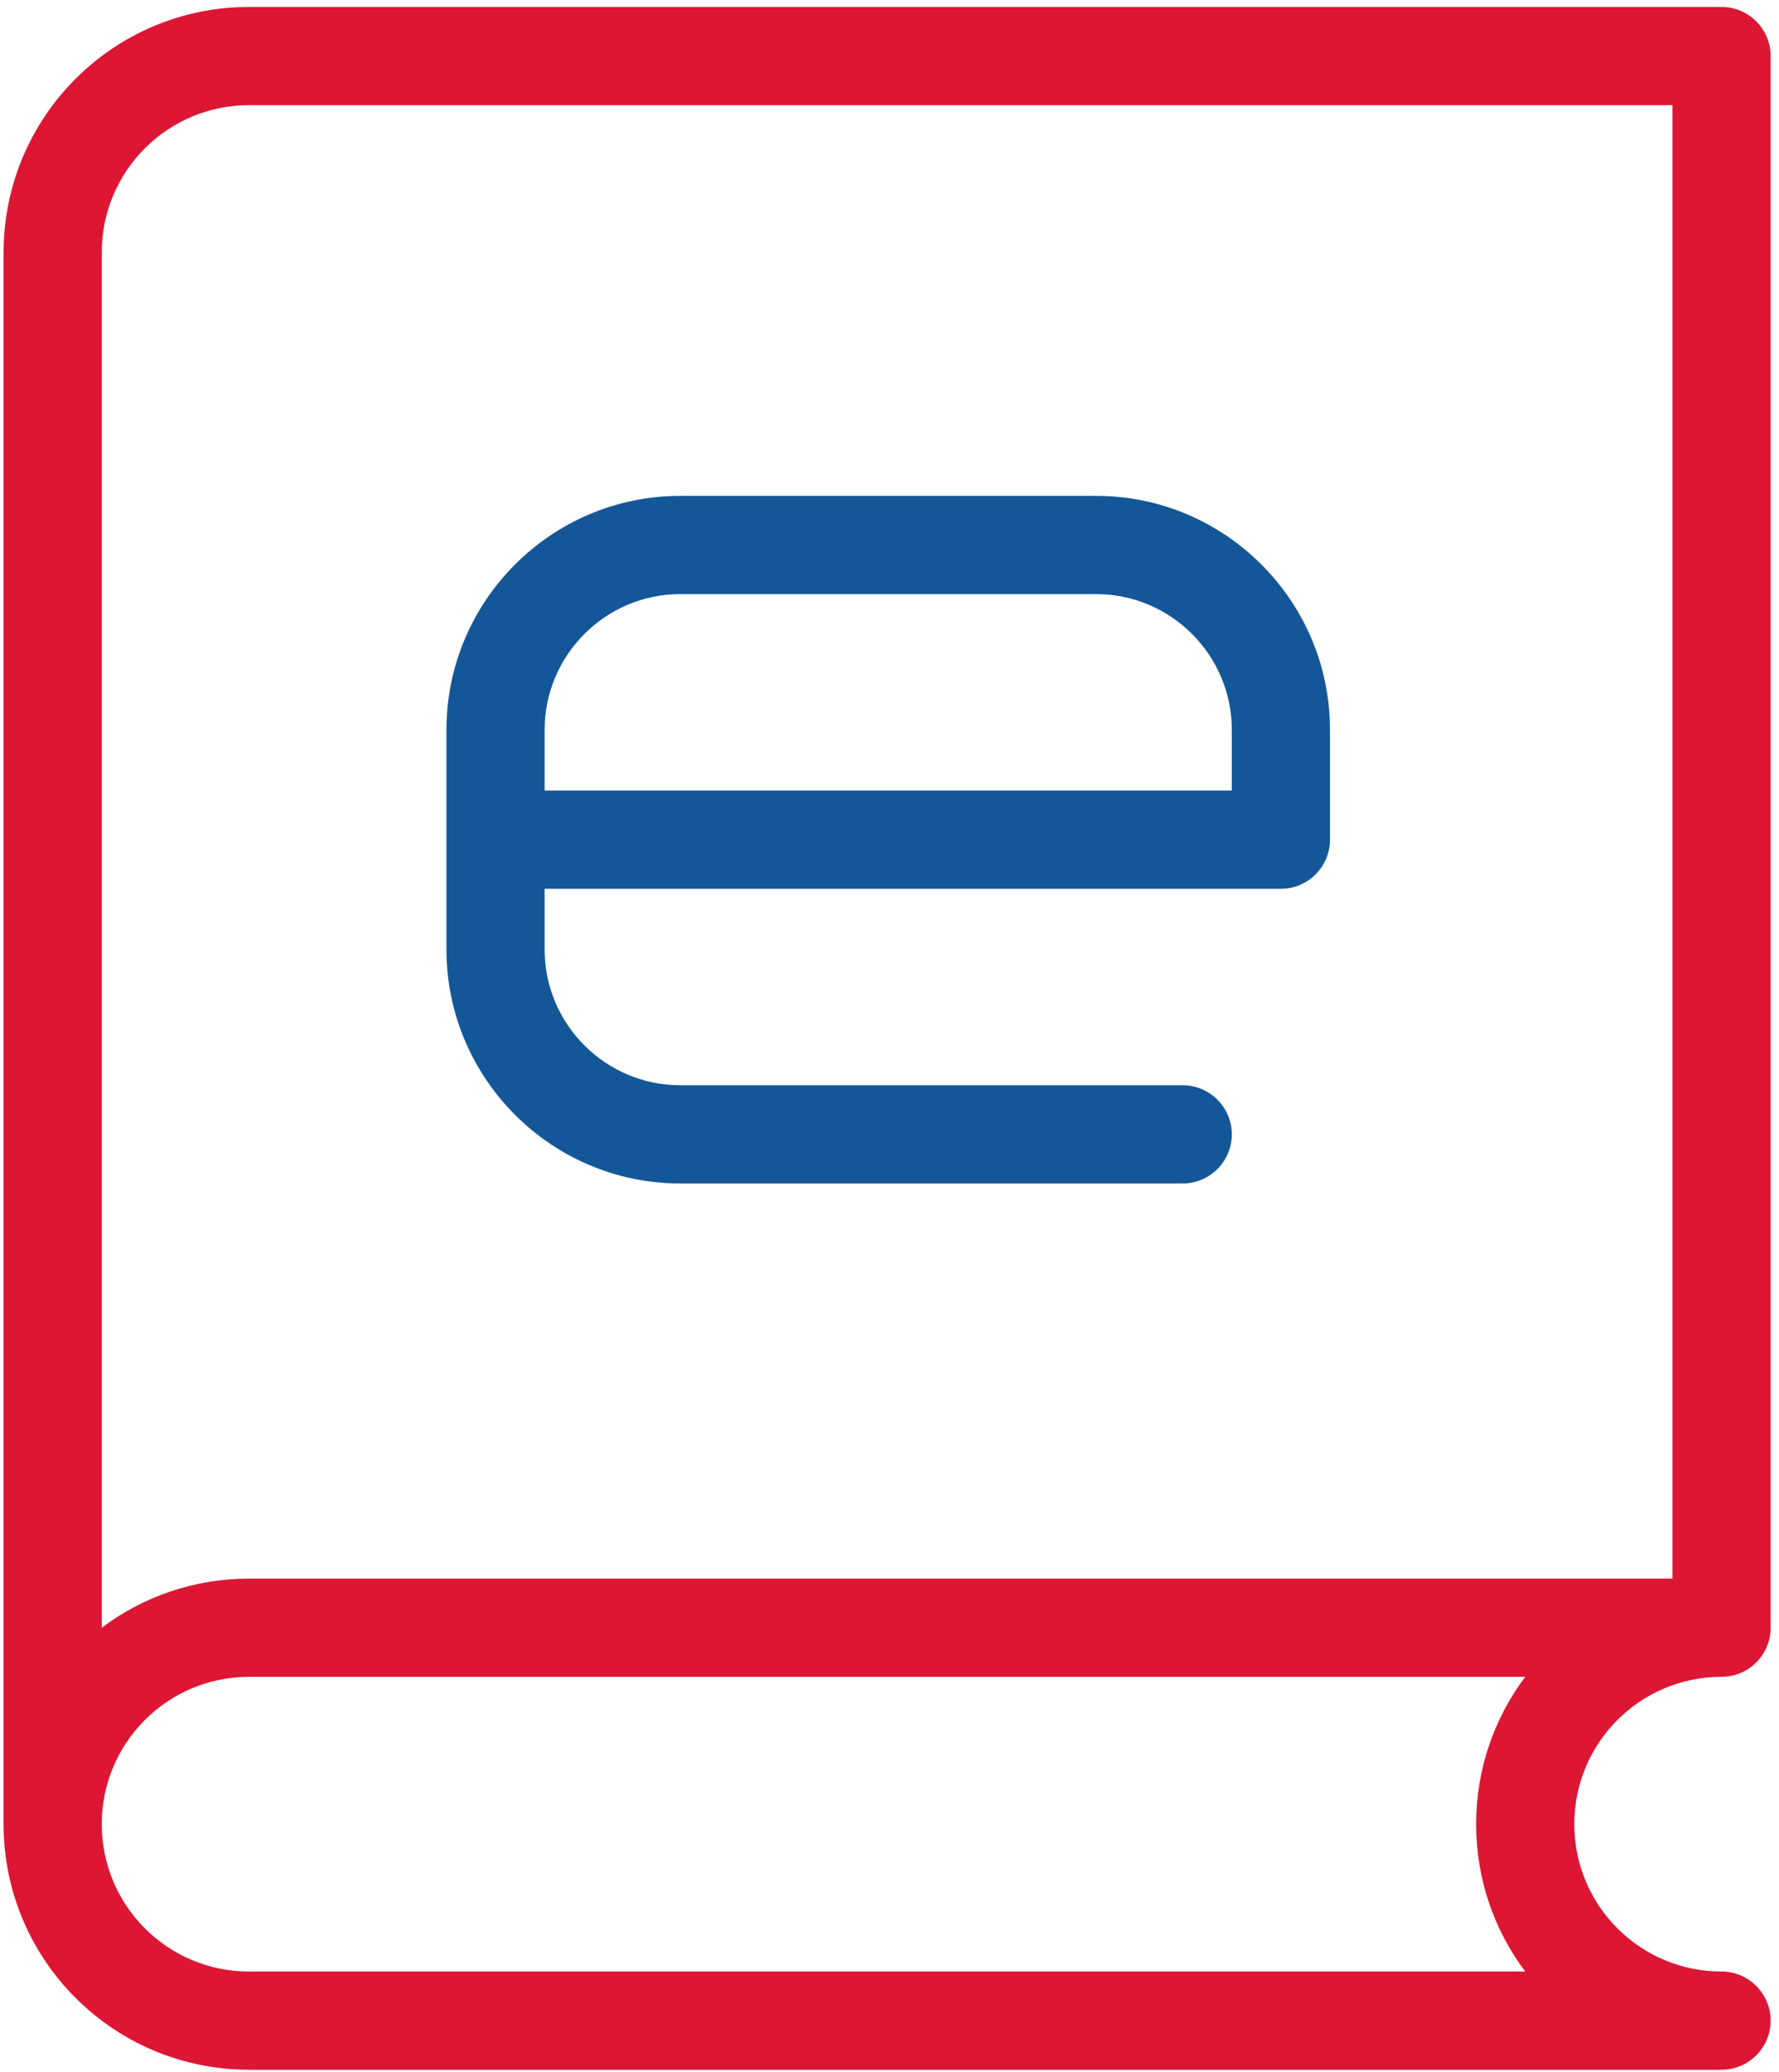 <svg width="244" height="284" viewBox="0 0 244 284" version="1.1" xmlns="http://www.w3.org/2000/svg" xmlns:xlink="http://www.w3.org/1999/xlink">
<title>ezk</title>
<desc>Created using Figma</desc>
<g id="Canvas" transform="translate(7 647)">
<g id="ezk">
<g id="path16">
<use xlink:href="#path0_fill" transform="matrix(0.133 0 0 -0.133 54.234 -484.777)" fill="#145798"/>
</g>
<g id="path18">
<use xlink:href="#path1_fill" transform="matrix(0.133 0 0 -0.133 -6.509 -363.292)" fill="#DD1634"/>
</g>
</g>
</g>
<defs>
<path id="path0_fill" fill-rule="evenodd" d="M 101.236 303.71L 101.236 241.06C 101.236 164.11 164.116 101.23 241.056 101.23L 759.286 101.23C 787.166 101.23 809.896 78.49 809.896 50.62C 809.896 22.73 787.166 -2.92969e-05 759.286 -2.92969e-05L 241.056 -2.92969e-05C 108.236 -2.92969e-05 2.83203e-05 108.23 2.83203e-05 241.06L 2.83203e-05 467.6C 2.83203e-05 600.42 108.226 708.66 241.056 708.66L 670.076 708.66C 802.906 708.66 911.136 600.42 911.136 467.6L 911.136 354.33C 911.136 326.45 888.396 303.71 860.516 303.71L 101.236 303.71ZM 809.896 404.95L 809.896 467.6C 809.896 544.54 747.026 607.42 670.076 607.42L 241.056 607.42C 164.106 607.42 101.236 544.55 101.236 467.6L 101.236 404.95L 809.896 404.95Z"/>
<path id="path1_fill" fill-rule="evenodd" d="M 1569.19 101.234C 1537.4 143.539 1518.57 196.117 1518.57 253.094C 1518.57 310.066 1537.4 362.645 1569.19 404.949L 253.097 404.949C 169.214 404.949 101.242 336.973 101.242 253.094C 101.242 169.211 169.214 101.234 253.097 101.234L 1569.19 101.234ZM 1771.66 404.949C 1687.78 404.949 1619.8 336.977 1619.8 253.094C 1619.8 169.211 1687.78 101.234 1771.66 101.234C 1799.54 101.234 1822.28 78.496 1822.28 50.617C 1822.28 22.734 1799.54 7.32422e-07 1771.66 7.32422e-07L 253.097 7.32422e-07C 113.336 7.32422e-07 -9.52148e-06 113.332 -9.52148e-06 253.094L -9.52148e-06 1872.89C -9.52148e-06 2012.65 113.336 2125.99 253.097 2125.99L 1771.66 2125.99C 1799.54 2125.99 1822.28 2103.25 1822.28 2075.37L 1822.28 455.566C 1822.28 427.688 1799.54 404.949 1771.66 404.949L 1771.66 404.949ZM 1721.04 506.184L 1721.04 2024.75L 253.097 2024.75C 169.214 2024.75 101.242 1956.78 101.242 1872.89L 101.242 455.57C 143.543 487.352 196.125 506.184 253.097 506.184L 1721.04 506.184"/>
</defs>
</svg>
